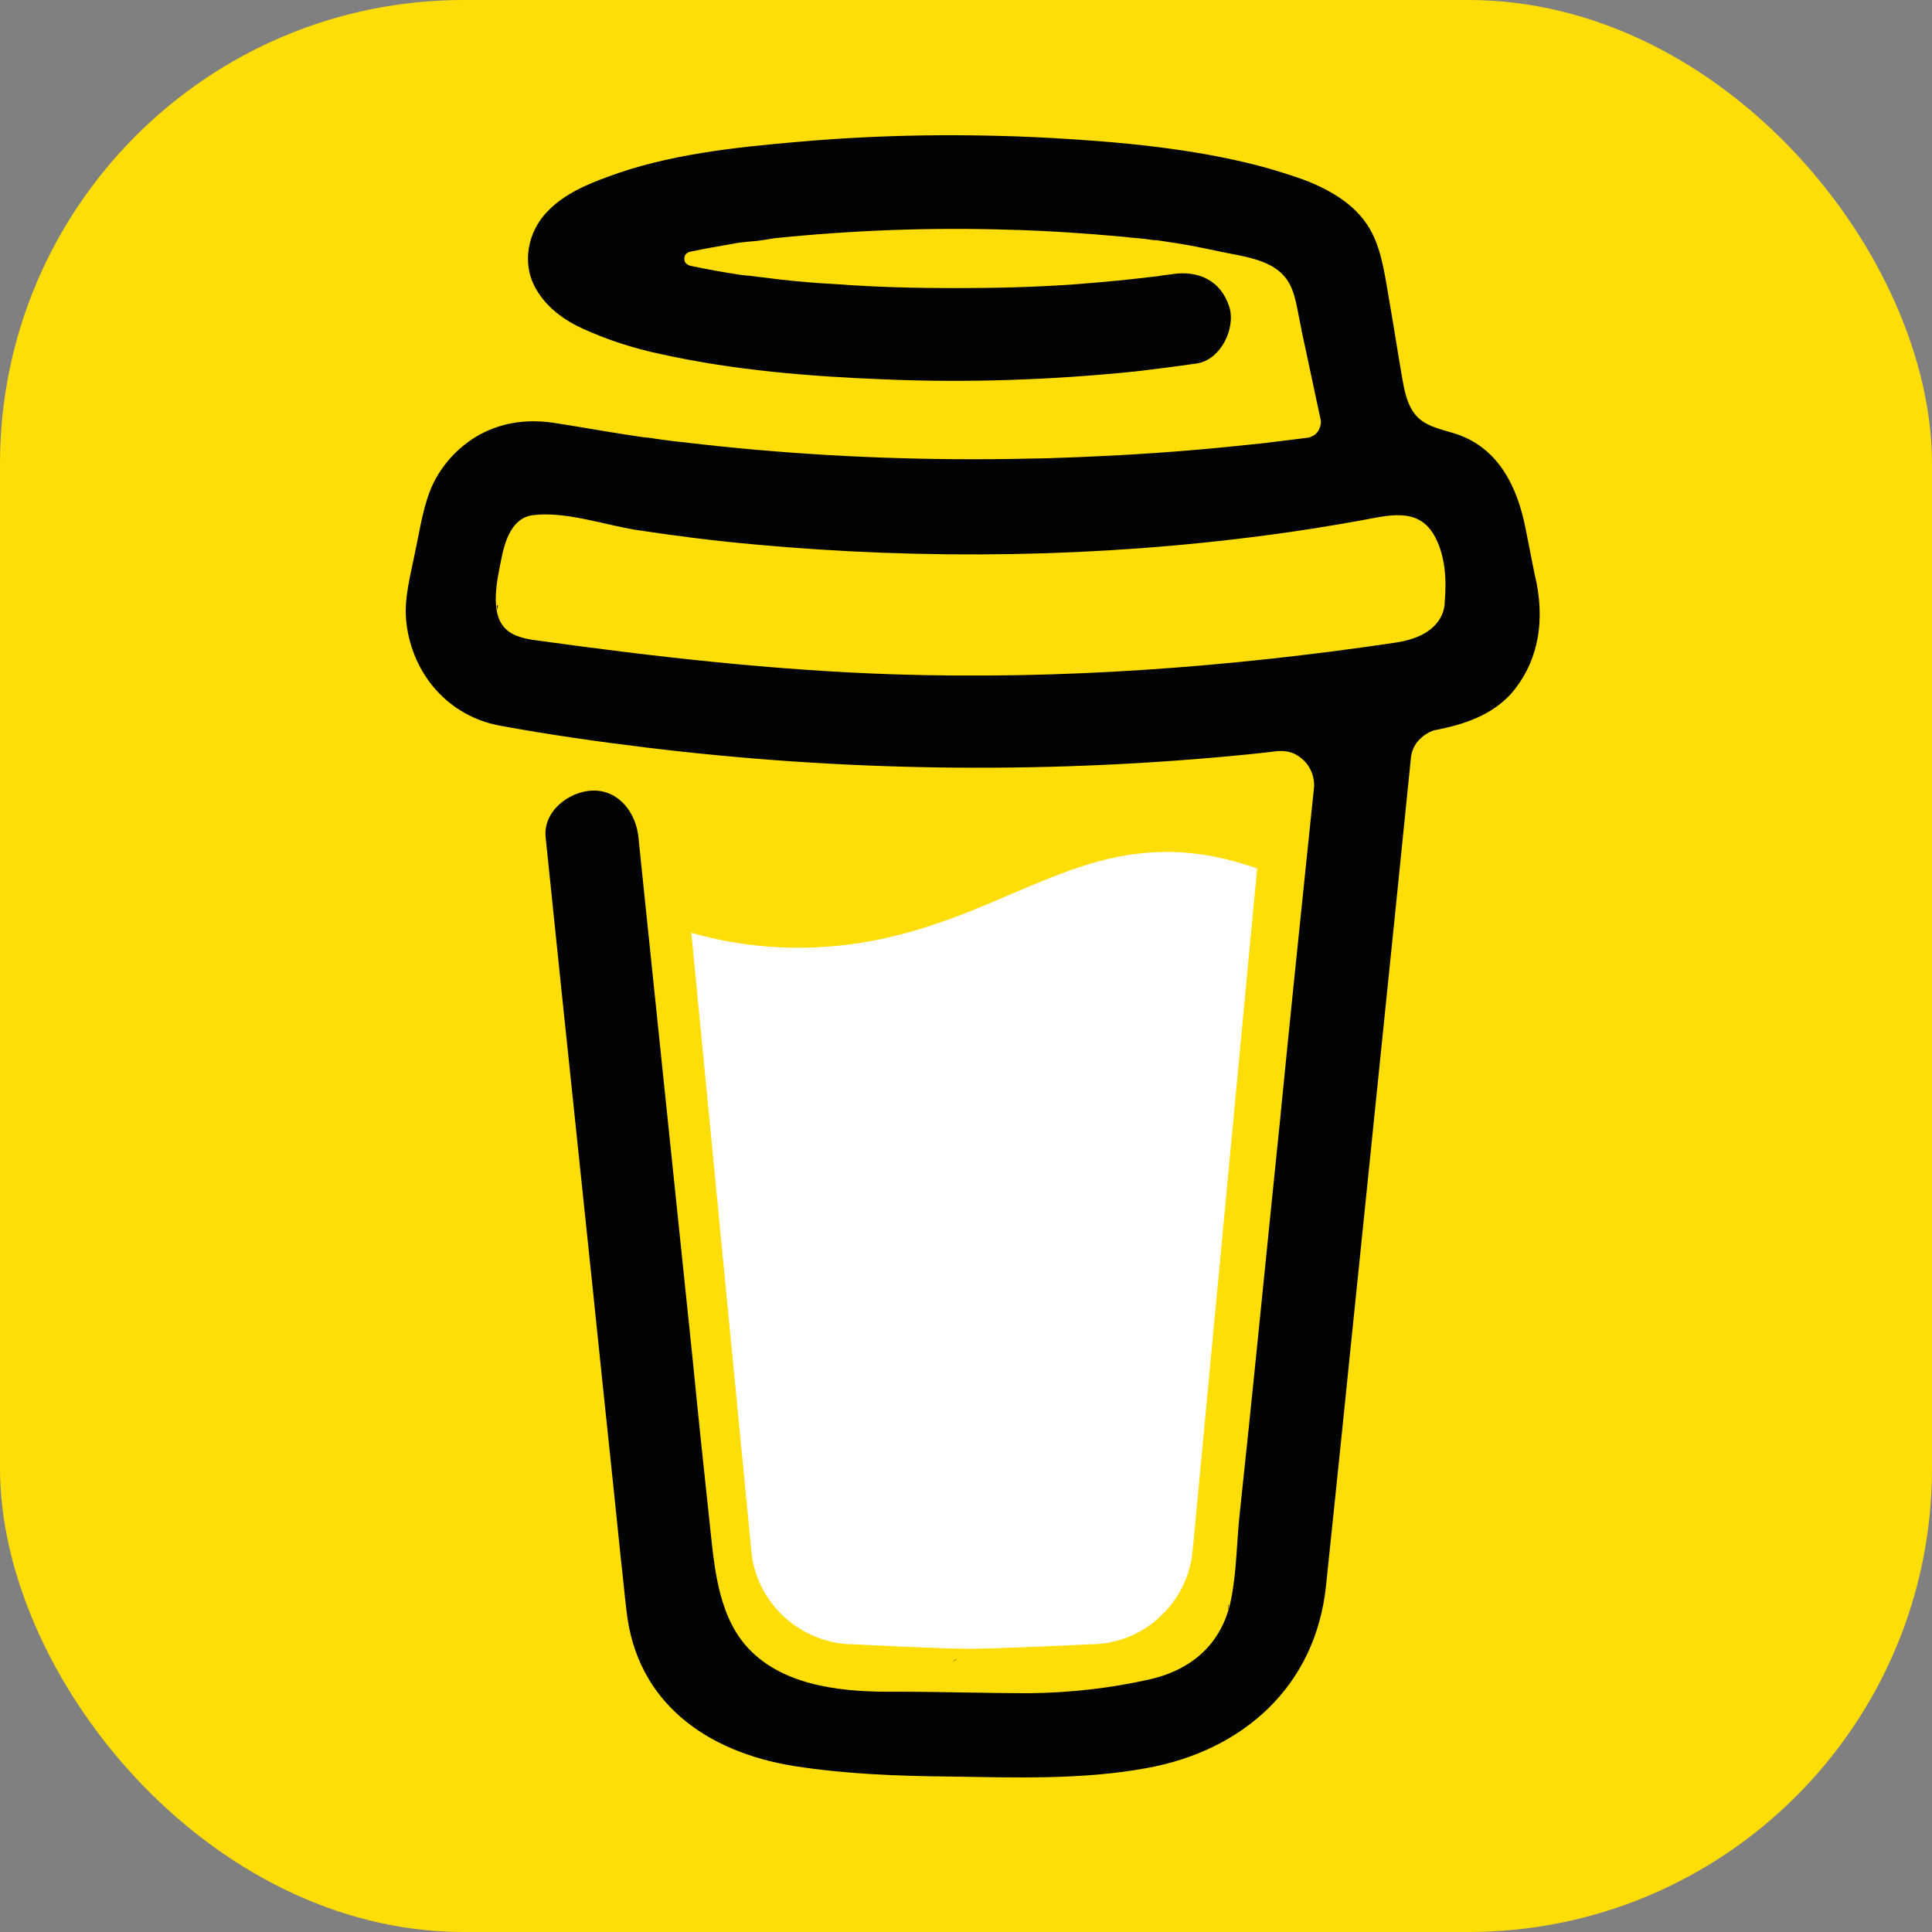 <svg width="100" height="100" viewBox="0 0 100 100" fill="none" xmlns="http://www.w3.org/2000/svg">
<rect x="0" y="0" width="100" height="100" fill="#808080" stroke="none"/>
<rect width="100" height="100" rx="24" fill="#FFDD06"/>
<path d="M73.566 26.767L73.514 26.741L73.385 26.69C73.411 26.741 73.489 26.767 73.566 26.767Z" fill="#010202"/>
<path d="M74.341 32.811L74.444 32.759L74.47 32.733L74.496 32.707C74.444 32.733 74.393 32.785 74.341 32.811Z" fill="#010202"/>
<path d="M73.721 26.896L73.618 26.793L73.54 26.767C73.592 26.819 73.644 26.87 73.721 26.896Z" fill="#010202"/>
<path d="M49.522 85.883C49.444 85.909 49.367 85.961 49.315 86.038L49.367 85.987C49.444 85.935 49.496 85.909 49.522 85.883Z" fill="#010202"/>
<path d="M63.597 83.094C63.597 83.017 63.546 83.017 63.571 83.327C63.571 83.301 63.571 83.275 63.597 83.249C63.571 83.223 63.571 83.172 63.597 83.094Z" fill="#010202"/>
<path d="M62.125 85.883C62.048 85.909 61.97 85.961 61.919 86.038L61.97 85.987C62.048 85.935 62.099 85.909 62.125 85.883Z" fill="#010202"/>
<path d="M39.63 86.529C39.579 86.477 39.501 86.452 39.424 86.426C39.475 86.452 39.553 86.477 39.579 86.503L39.63 86.529Z" fill="#010202"/>
<path d="M37.435 84.411C37.435 84.334 37.409 84.231 37.358 84.153C37.384 84.231 37.409 84.308 37.435 84.411Z" fill="#010202"/>
<path d="M52.363 46.266C49.315 47.583 45.829 49.055 41.335 49.055C39.45 49.055 37.59 48.797 35.782 48.28L38.882 80.202C38.985 81.545 39.605 82.784 40.586 83.688C41.567 84.592 42.859 85.109 44.202 85.109C44.202 85.109 48.618 85.341 50.09 85.341C51.666 85.341 56.417 85.109 56.417 85.109C57.761 85.109 59.052 84.618 60.033 83.688C61.015 82.784 61.634 81.545 61.738 80.202L65.069 44.949C63.571 44.432 62.074 44.097 60.395 44.097C57.451 44.097 55.1 45.104 52.363 46.266Z" fill="white"/>
<path d="M26.149 32.681L26.201 32.733L26.227 32.759C26.227 32.707 26.201 32.681 26.149 32.681Z" fill="#010202"/>
<path d="M79.429 29.711L78.964 27.361C78.551 25.244 77.595 23.229 75.426 22.48C74.728 22.248 73.928 22.119 73.411 21.628C72.869 21.111 72.714 20.337 72.585 19.613C72.352 18.27 72.146 16.927 71.913 15.585C71.707 14.422 71.552 13.131 71.035 12.098C70.338 10.678 68.917 9.851 67.497 9.309C66.774 9.05 66.025 8.818 65.276 8.611C61.738 7.682 58.019 7.346 54.377 7.139C50.013 6.907 45.622 6.958 41.258 7.346C38.003 7.63 34.594 7.992 31.521 9.128C30.385 9.541 29.223 10.032 28.37 10.91C27.311 11.969 26.976 13.648 27.75 14.965C28.293 15.92 29.223 16.592 30.204 17.031C31.469 17.599 32.812 18.038 34.181 18.322C38.003 19.174 41.929 19.484 45.829 19.639C50.142 19.82 54.455 19.665 58.768 19.226C59.827 19.097 60.886 18.968 61.944 18.813C63.184 18.632 63.985 16.979 63.623 15.868C63.184 14.5 61.996 13.983 60.679 14.19C60.472 14.216 60.291 14.242 60.085 14.267L59.956 14.293C59.491 14.345 59.052 14.396 58.587 14.448C57.657 14.551 56.727 14.629 55.772 14.706C53.68 14.861 51.562 14.913 49.444 14.913C47.378 14.913 45.312 14.861 43.246 14.706C42.291 14.655 41.361 14.577 40.431 14.474C39.992 14.422 39.579 14.371 39.166 14.319L38.752 14.267H38.675L38.262 14.216C37.409 14.086 36.557 13.932 35.705 13.751C35.627 13.725 35.55 13.673 35.498 13.622C35.447 13.57 35.421 13.467 35.421 13.389C35.421 13.312 35.447 13.208 35.498 13.157C35.55 13.105 35.627 13.053 35.705 13.028H35.731C36.454 12.873 37.203 12.744 37.952 12.614C38.21 12.563 38.443 12.537 38.701 12.511C39.166 12.485 39.63 12.408 40.095 12.33C44.124 11.917 48.179 11.762 52.234 11.891C54.197 11.943 56.159 12.072 58.122 12.253C58.535 12.305 58.974 12.33 59.388 12.382C59.542 12.408 59.697 12.434 59.878 12.434L60.214 12.485C61.17 12.614 62.099 12.795 63.055 13.002C64.45 13.312 66.231 13.415 66.851 14.913C67.058 15.404 67.135 15.92 67.239 16.437L67.368 17.082V17.108C67.704 18.632 68.013 20.156 68.349 21.68C68.375 21.783 68.375 21.912 68.349 22.015C68.323 22.119 68.272 22.248 68.22 22.325C68.143 22.428 68.065 22.506 67.962 22.558C67.859 22.609 67.755 22.661 67.652 22.661L67.445 22.687L67.239 22.712C66.619 22.79 65.973 22.867 65.353 22.945C64.114 23.074 62.874 23.203 61.634 23.306C59.155 23.513 56.702 23.642 54.222 23.72C52.957 23.746 51.691 23.771 50.426 23.771C45.39 23.771 40.379 23.487 35.395 22.893C34.853 22.842 34.31 22.764 33.768 22.687C34.181 22.738 33.458 22.635 33.329 22.635C32.993 22.583 32.632 22.532 32.296 22.48C31.134 22.299 29.997 22.093 28.835 21.912C27.441 21.68 26.123 21.809 24.858 22.48C23.825 23.048 22.998 23.901 22.456 24.959C21.914 26.07 21.759 27.31 21.5 28.498C21.268 29.711 20.881 31.003 21.036 32.242C21.346 34.903 23.205 37.072 25.891 37.563C28.422 38.028 30.953 38.389 33.51 38.699C43.504 39.913 53.628 40.068 63.649 39.138C64.475 39.06 65.276 38.983 66.102 38.88C66.361 38.854 66.619 38.88 66.851 38.957C67.084 39.035 67.316 39.19 67.497 39.37C67.678 39.551 67.807 39.758 67.91 40.016C67.988 40.248 68.039 40.507 68.013 40.765L67.755 43.244C67.239 48.229 66.722 53.213 66.231 58.224C65.689 63.466 65.173 68.709 64.63 73.952C64.475 75.424 64.32 76.896 64.165 78.368C64.01 79.814 64.01 81.312 63.726 82.758C63.287 85.005 61.764 86.4 59.542 86.916C57.502 87.381 55.41 87.614 53.318 87.64C50.994 87.64 48.67 87.562 46.345 87.562C43.866 87.588 40.819 87.356 38.907 85.496C37.229 83.869 36.996 81.338 36.764 79.143C36.454 76.25 36.144 73.332 35.86 70.439L34.181 54.298L33.096 43.838C33.071 43.658 33.071 43.503 33.045 43.322C32.916 42.082 32.038 40.868 30.643 40.92C29.455 40.972 28.112 41.979 28.241 43.322L29.042 51.07L30.72 67.082C31.185 71.627 31.676 76.173 32.141 80.744C32.244 81.622 32.322 82.5 32.425 83.353C32.941 88.13 36.583 90.687 41.103 91.41C43.737 91.823 46.423 91.927 49.109 91.953C52.544 92.004 56.004 92.133 59.362 91.514C64.346 90.61 68.091 87.278 68.633 82.087C68.788 80.589 68.943 79.091 69.098 77.619C69.615 72.686 70.105 67.754 70.622 62.795L72.275 46.653L73.024 39.267C73.05 38.906 73.205 38.544 73.463 38.286C73.721 38.028 74.031 37.821 74.393 37.769C75.813 37.485 77.182 37.02 78.189 35.935C79.687 34.231 79.997 31.984 79.429 29.711ZM25.762 31.313C25.788 31.313 25.736 31.493 25.736 31.571C25.71 31.442 25.71 31.313 25.762 31.313ZM25.891 32.371C25.891 32.371 25.943 32.397 25.968 32.475C25.917 32.423 25.891 32.371 25.891 32.371ZM26.02 32.552C26.072 32.656 26.098 32.707 26.02 32.552V32.552ZM74.186 32.449C73.669 32.94 72.895 33.172 72.146 33.275C63.597 34.541 54.894 35.187 46.242 34.903C40.044 34.696 33.923 33.999 27.776 33.146C27.182 33.069 26.537 32.94 26.123 32.501C25.349 31.674 25.736 29.995 25.943 28.962C26.123 28.033 26.485 26.793 27.596 26.664C29.3 26.457 31.314 27.18 32.993 27.439C35.033 27.749 37.099 28.007 39.14 28.188C47.921 28.988 56.882 28.859 65.612 27.697C67.213 27.49 68.788 27.232 70.389 26.948C71.81 26.69 73.359 26.225 74.212 27.671C74.806 28.678 74.883 29.995 74.78 31.132C74.78 31.648 74.547 32.113 74.186 32.449Z" fill="#010202"/>
</svg>
